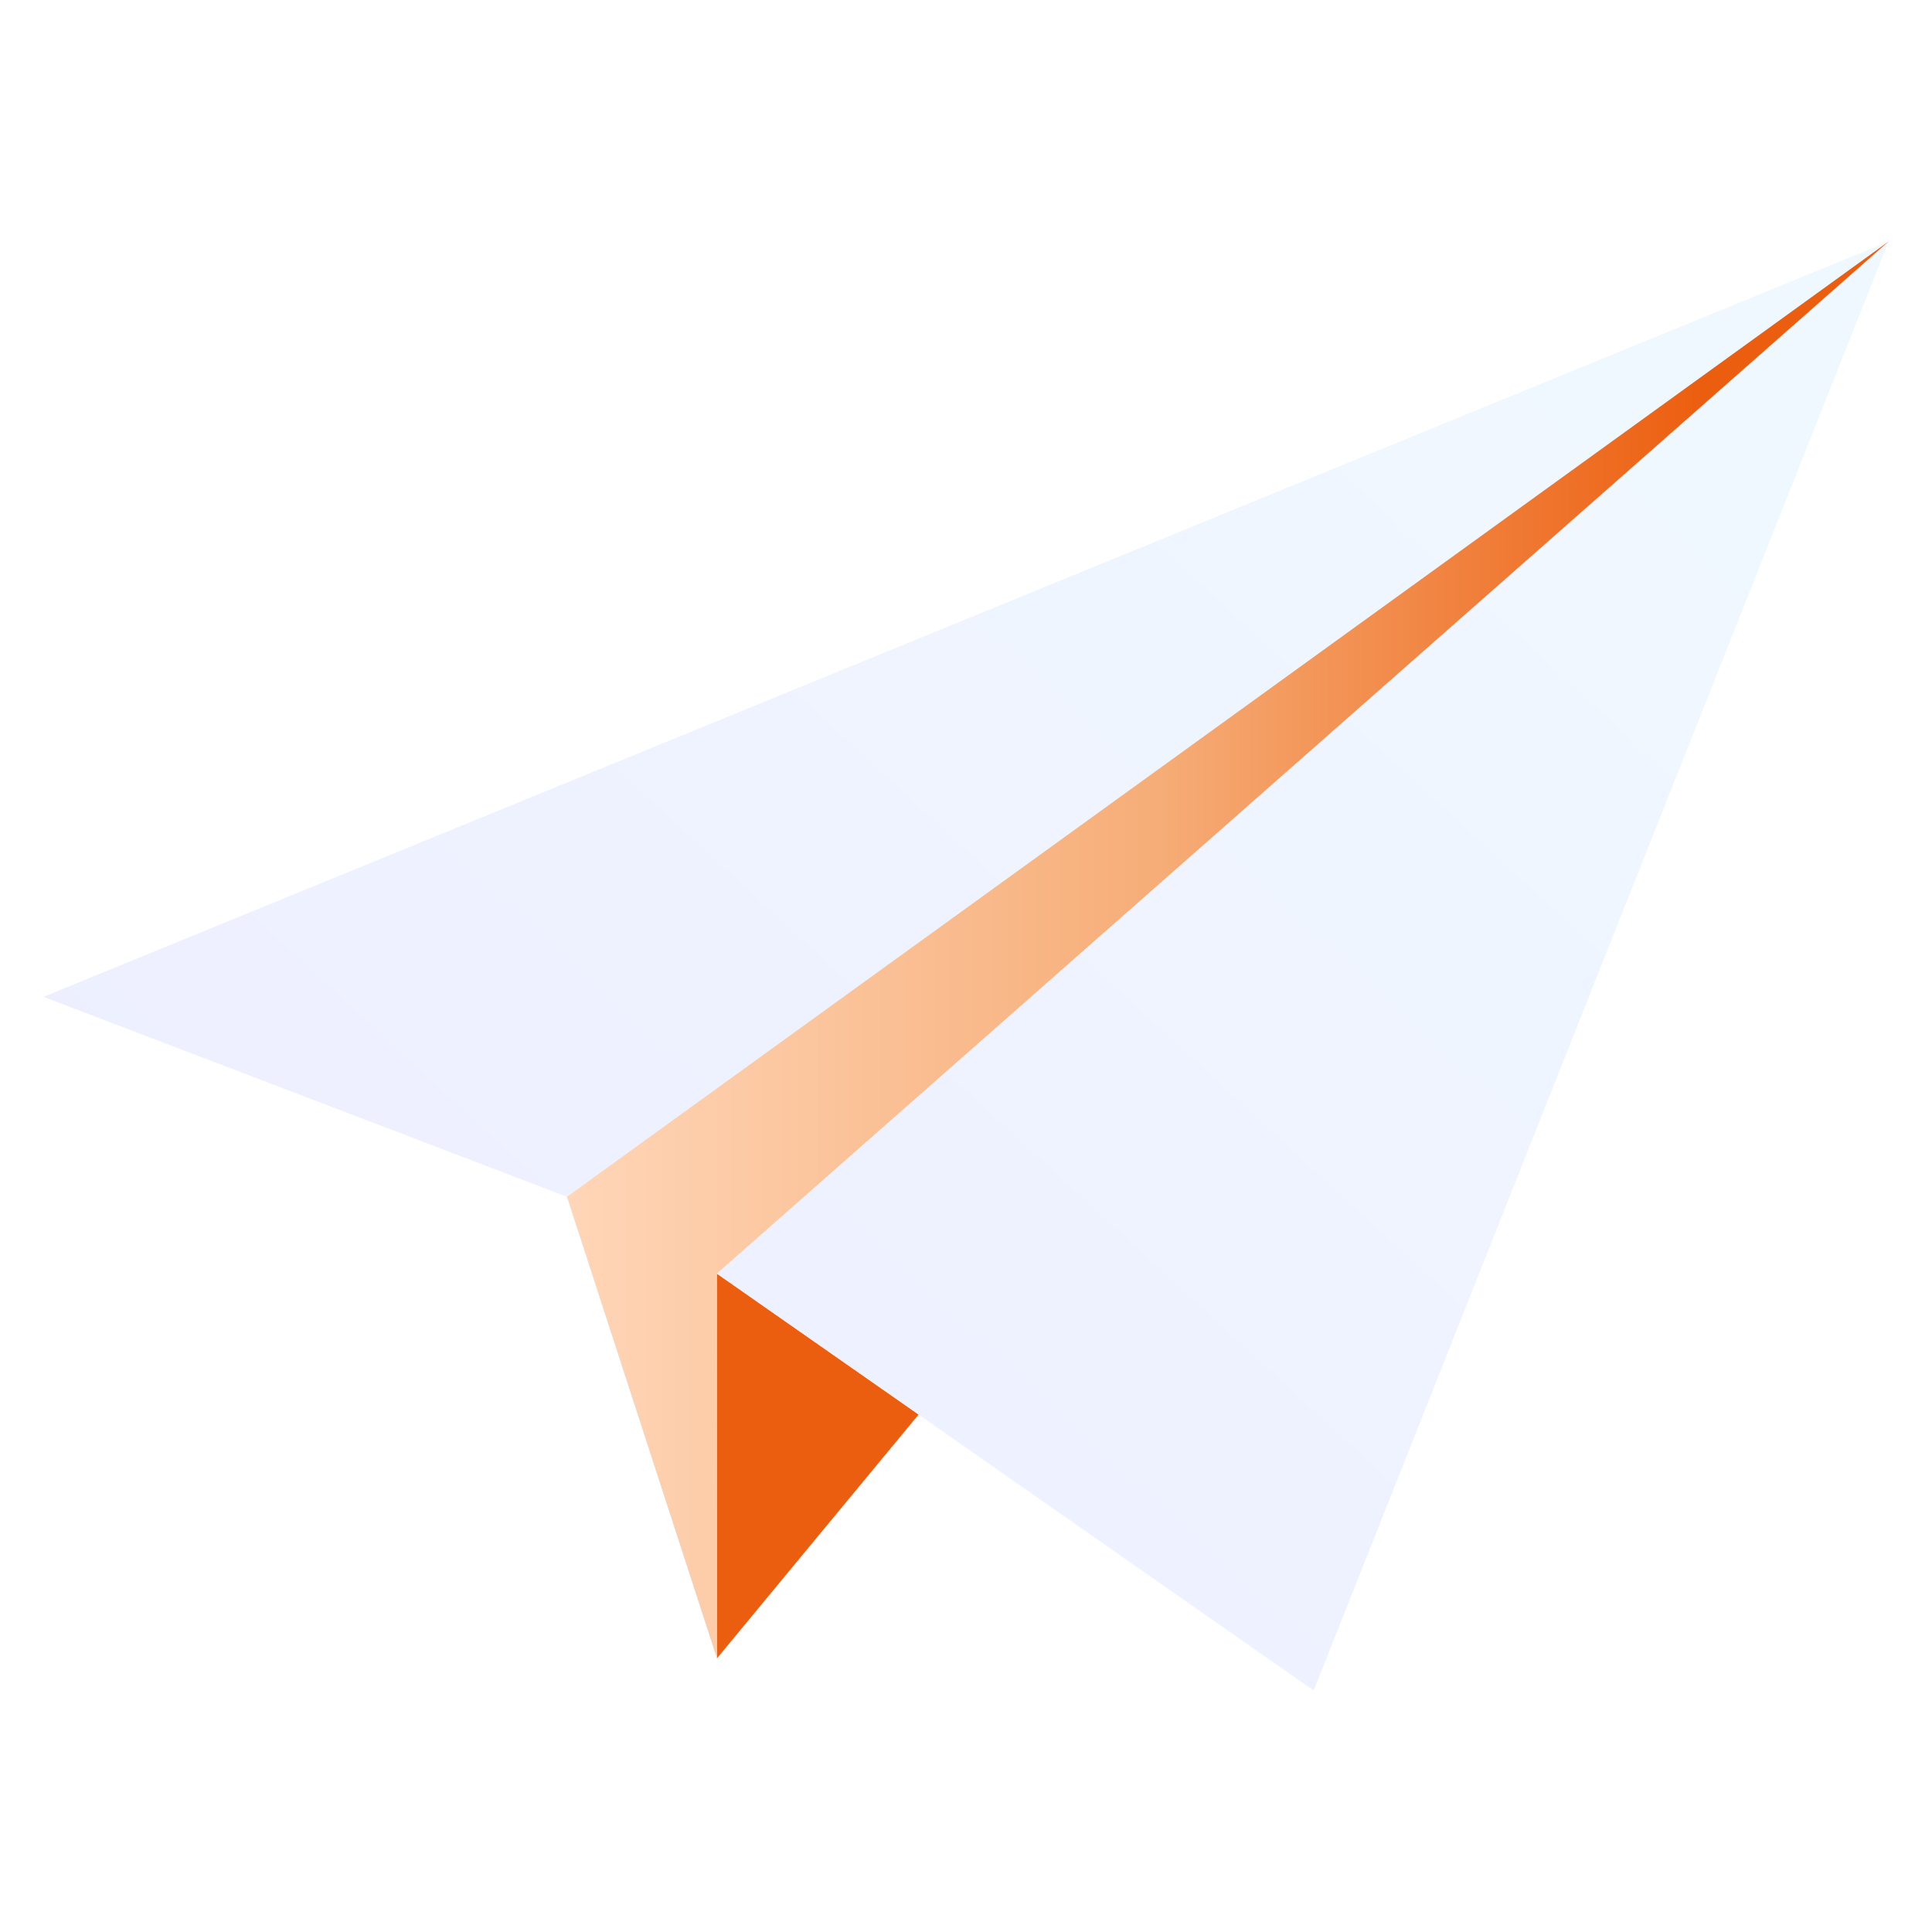 <?xml version="1.0" encoding="UTF-8"?><svg version="1.1" viewBox="0 0 800 800" xmlns="http://www.w3.org/2000/svg" xmlns:xlink="http://www.w3.org/1999/xlink"><defs><linearGradient id="a" x1="576.033" x2="78.94" gradientUnits="userSpaceOnUse" y1="65.057" y2="604.931"><stop offset="0%" stop-color="#F0F8FF"></stop><stop offset="100%" stop-color="#EDEEFF"></stop></linearGradient><linearGradient id="b" x1="765.083" x2="267.99" gradientUnits="userSpaceOnUse" y1="239.126" y2="779" xlink:href="#a"></linearGradient><linearGradient id="c" x1="234.746" x2="782" gradientUnits="userSpaceOnUse" y1="393.334" y2="393.334"><stop offset="0%" stop-color="#FFD6B8"></stop><stop offset="44.792%" stop-color="#F6AD77"></stop><stop offset="85.938%" stop-color="#EC5E0F"></stop></linearGradient></defs><rect width="800" height="800" fill="#FFF"></rect><path fill="url(#a)" d="M18 412.768l764-312.768 -547.256 395.541 -216.744-82.773Z"></path><path d="M296.823 527.367l83.549 58.364 -14.21 17.168 -69.288 83.786 -.041-121.645 -.01-37.673Z" fill="#EC5E0F"></path><path fill="url(#b)" d="M782 100l-238.039 600 -163.589-114.269 -83.549-58.364 167.605-147.624 317.572-279.743Z"></path><path d="M782 100l-317.572 279.743 -167.605 147.624 .01 37.673 .042 121.645 -62.131-191.144 547.256-395.541Z" fill="url(#c)"></path></svg>